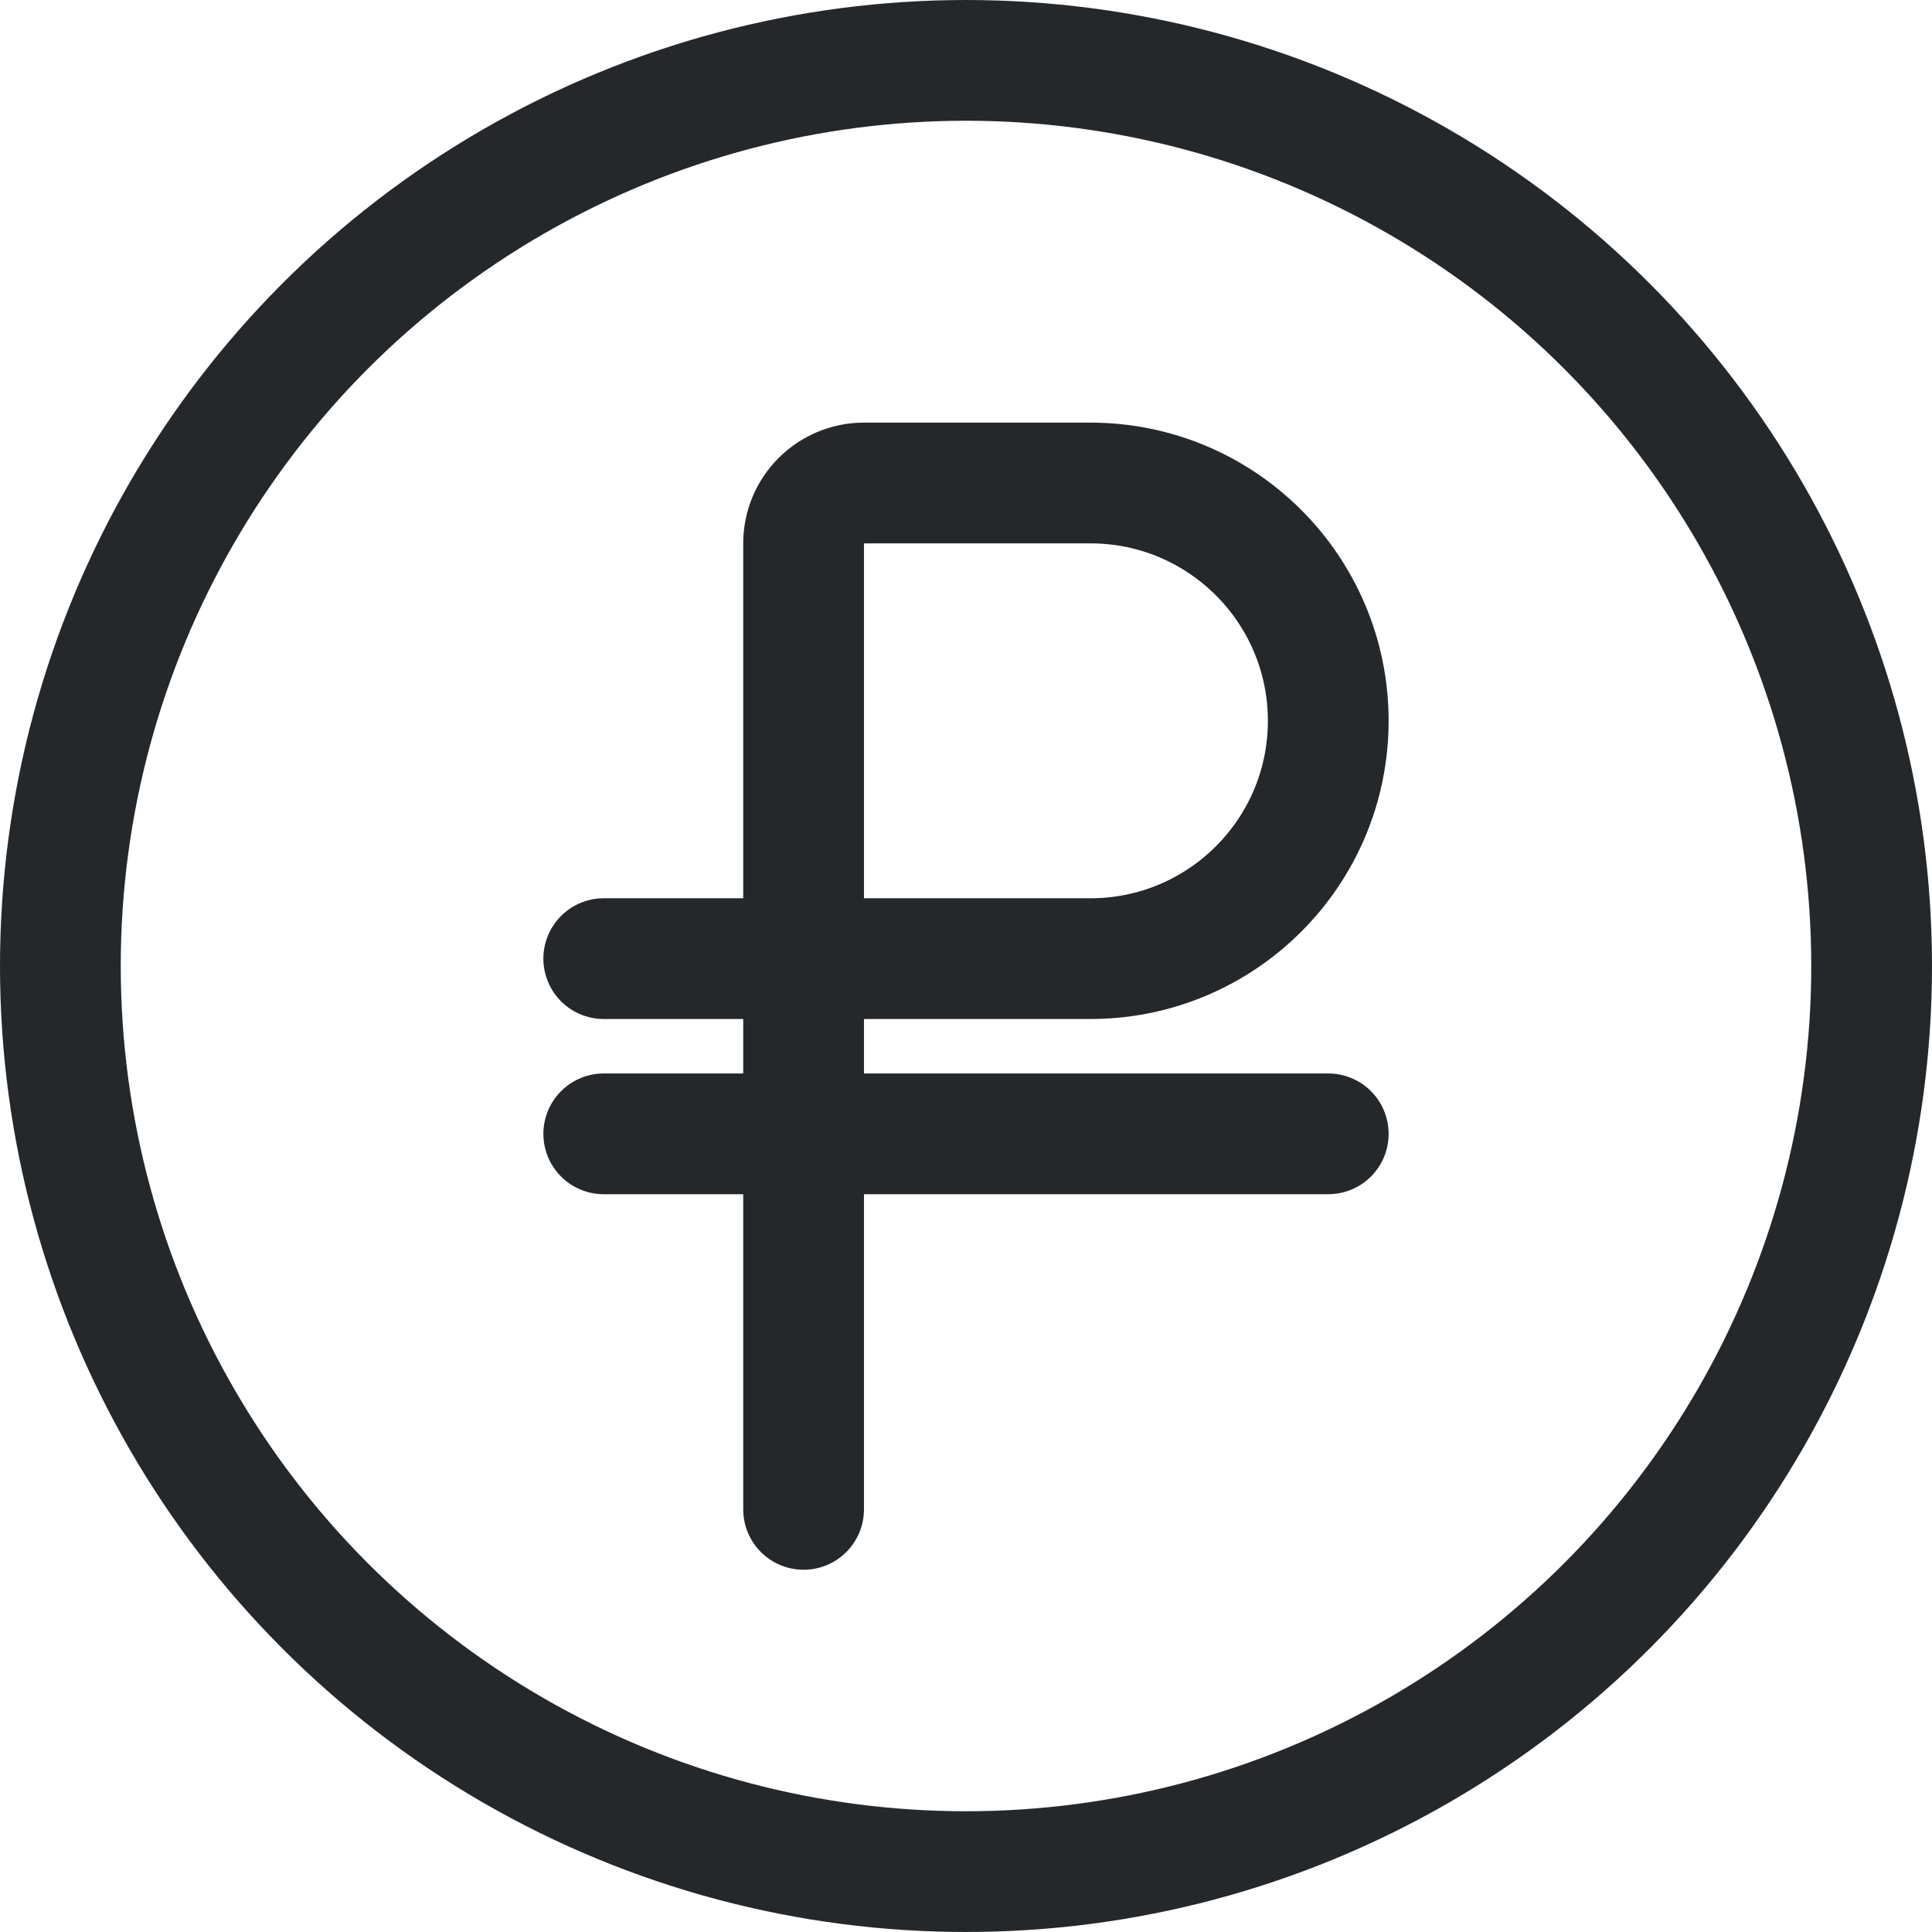 <svg width="32" height="32" viewBox="0 0 32 32" fill="none" xmlns="http://www.w3.org/2000/svg">
<circle cx="16" cy="16" r="15" stroke="#25282B" stroke-width="2"/>
<path d="M13.31 25V9C13.31 8.448 13.758 8 14.31 8H18.061C20.236 8 22 9.764 22 11.939V11.939C22 14.114 20.236 15.878 18.061 15.878H10M10 18.78H22" stroke="#25282B" stroke-width="2" stroke-linecap="round"/>
</svg>
